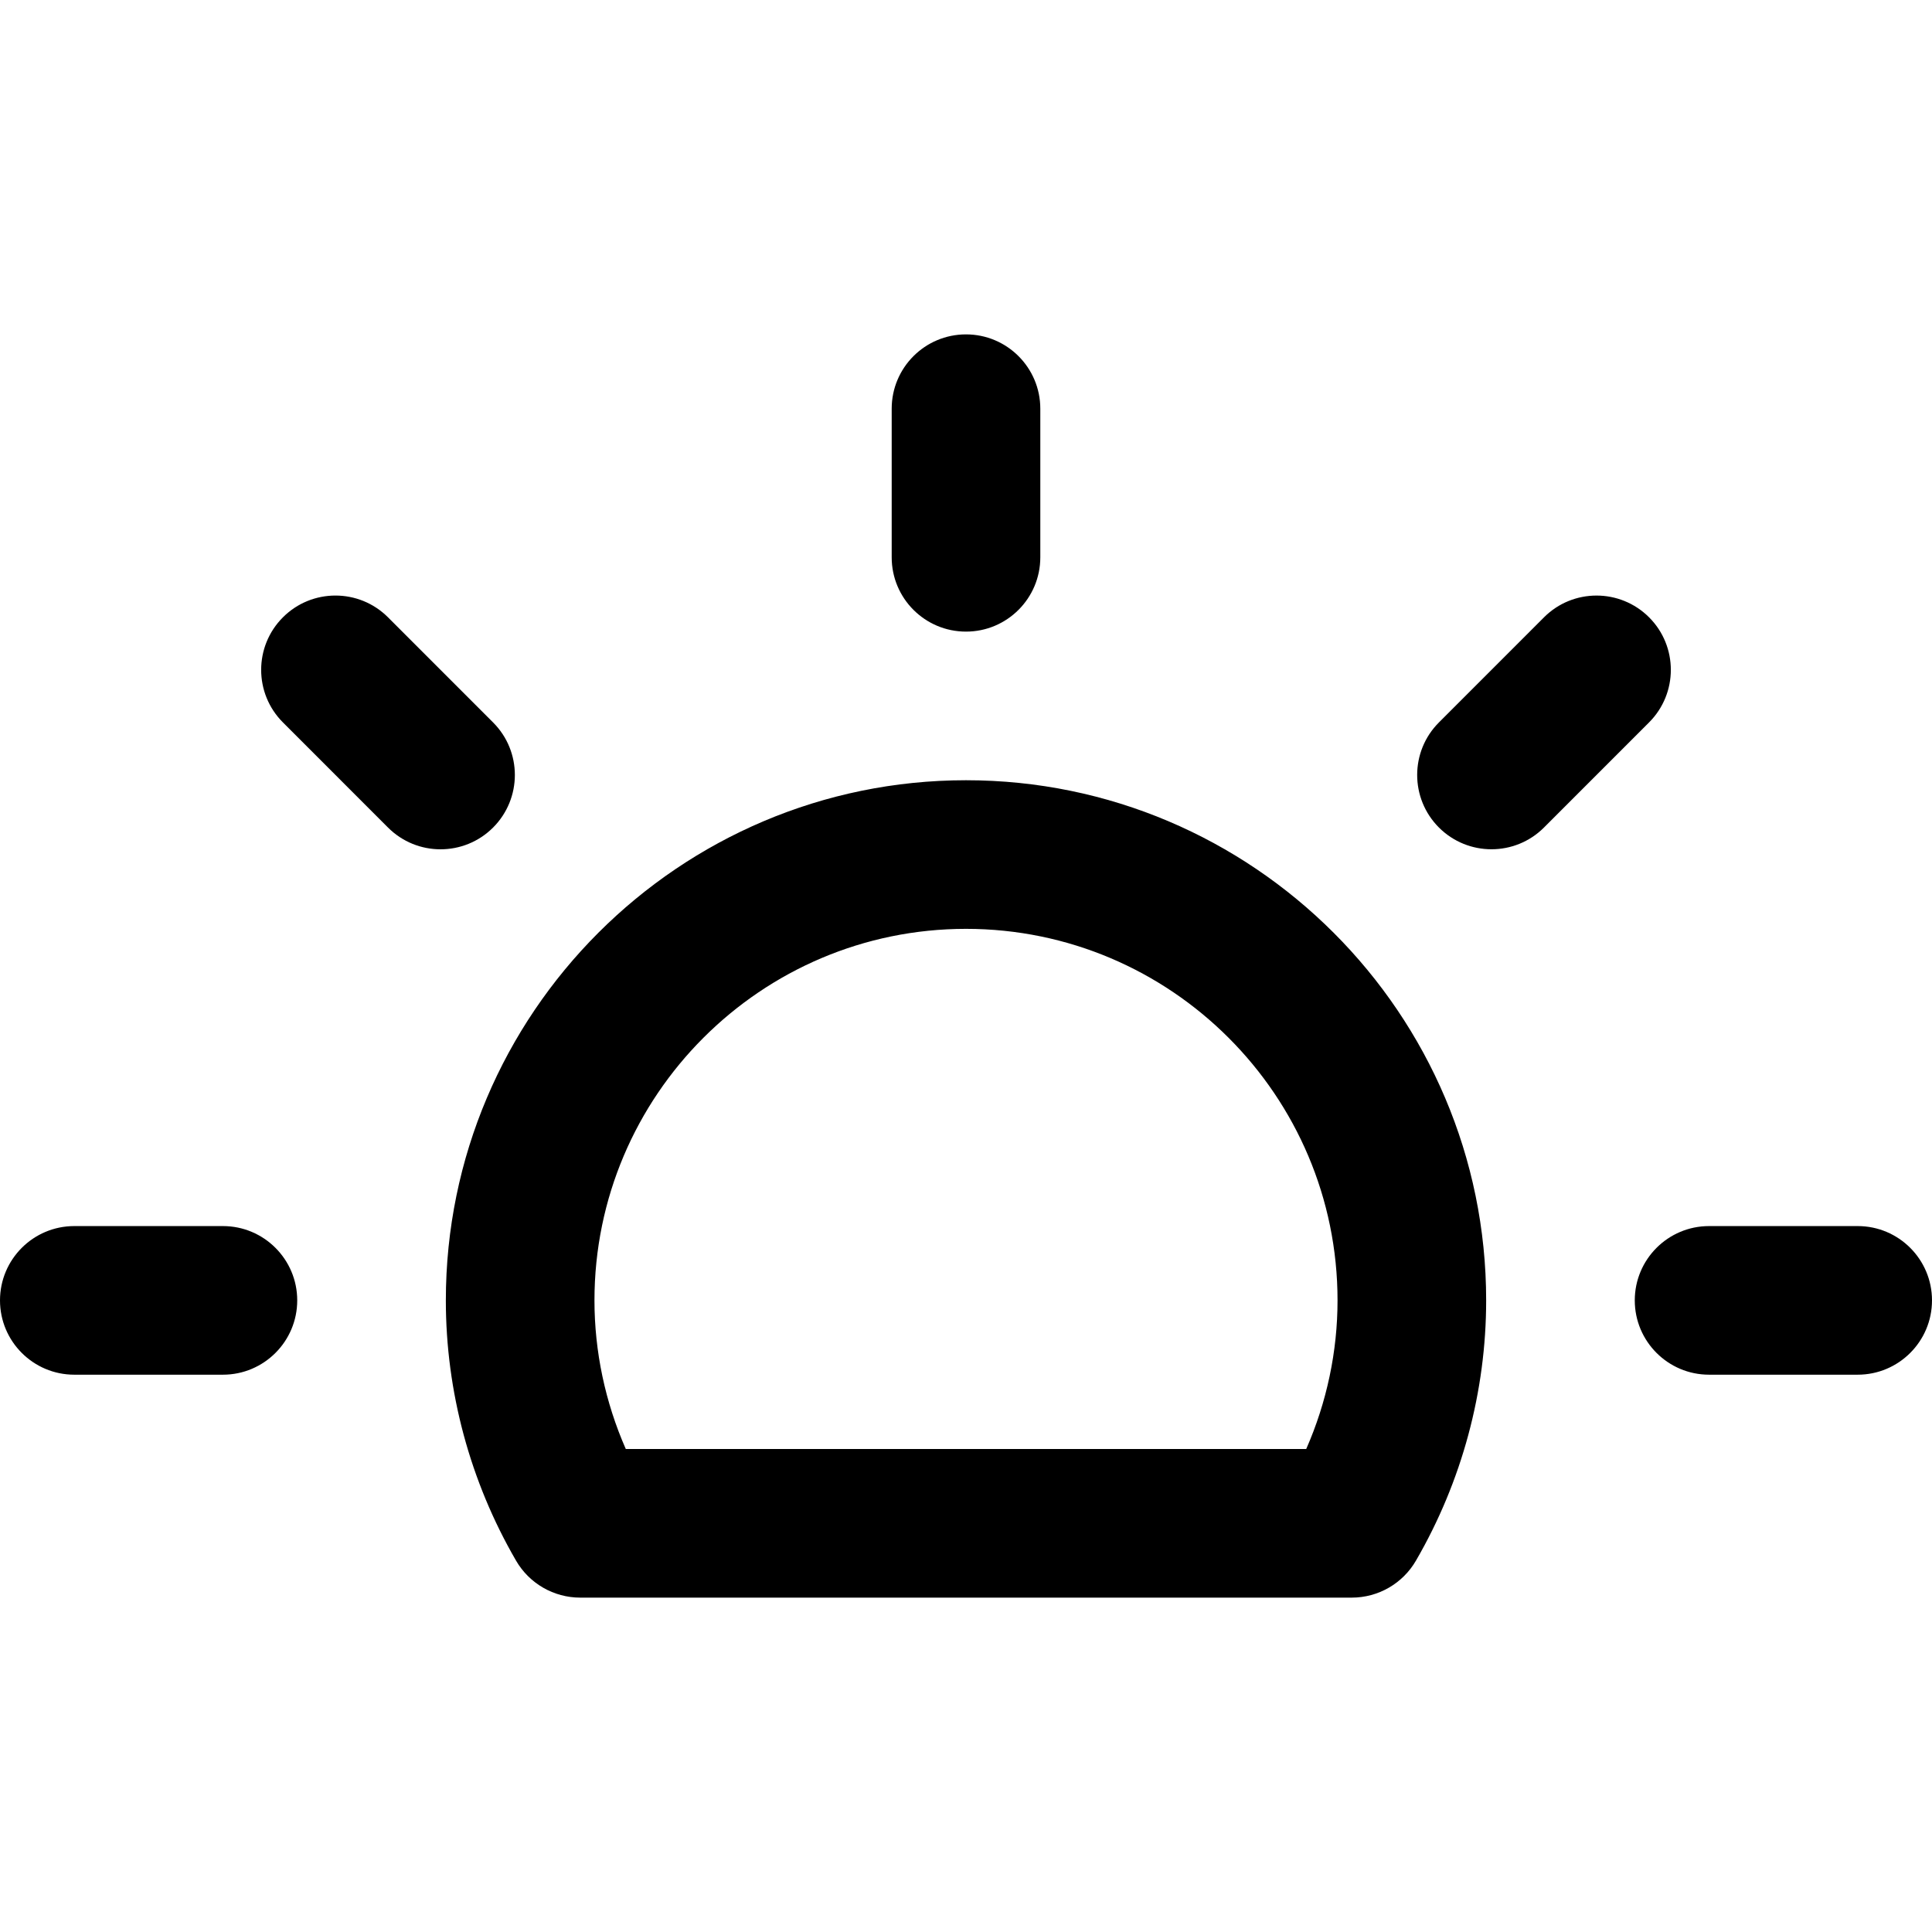 <?xml version="1.0" encoding="iso-8859-1"?>
<!-- Generator: Adobe Illustrator 19.0.0, SVG Export Plug-In . SVG Version: 6.00 Build 0)  -->
<svg version="1.1" id="Capa_1" xmlns="http://www.w3.org/2000/svg" xmlns:xlink="http://www.w3.org/1999/xlink" x="0px" y="0px"
	 viewBox="0 0 287.068 287.068" style="enable-background:new 0 0 287.068 287.068;" xml:space="preserve">
<g>
	<g id="Dibujo_1_">
		<path d="M73.263,107.342L57.651,91.724c-4.312-4.312-11.301-4.312-15.612,0c-4.312,4.312-4.312,11.301,0,15.618l15.612,15.618
			c2.159,2.159,4.98,3.235,7.806,3.235c2.827,0,5.648-1.077,7.806-3.23C77.58,118.642,77.58,111.653,73.263,107.342z
			 M143.534,93.849c6.095,0,11.041-4.946,11.041-11.041V60.726c0-6.095-4.946-11.041-11.041-11.041
			c-6.1,0-11.041,4.946-11.041,11.041v22.082C132.493,88.903,137.434,93.849,143.534,93.849z M33.123,182.178H11.041
			C4.946,182.178,0,187.124,0,193.219s4.946,11.041,11.041,11.041h22.082c6.095,0,11.041-4.946,11.041-11.041
			S39.218,182.178,33.123,182.178z M276.027,182.178h-22.082c-6.095,0-11.041,4.946-11.041,11.041s4.946,11.041,11.041,11.041
			h22.082c6.095,0,11.041-4.946,11.041-11.041S282.122,182.178,276.027,182.178z M245.03,91.724c-4.312-4.306-11.301-4.312-15.612,0
			l-15.612,15.618c-4.312,4.312-4.312,11.301,0,15.618c2.159,2.153,4.98,3.23,7.806,3.23s5.648-1.077,7.806-3.235l15.612-15.618
			C249.341,103.024,249.341,96.035,245.03,91.724z M143.534,115.932c-42.619,0-77.288,34.669-77.288,77.288
			c0,13.525,3.599,26.891,10.423,38.655c1.971,3.412,5.609,5.51,9.551,5.51h114.629c3.942,0,7.58-2.098,9.551-5.51
			c6.823-11.764,10.423-25.13,10.423-38.655C220.822,150.601,186.153,115.932,143.534,115.932z M194.086,215.301H92.983
			c-3.058-6.961-4.654-14.491-4.654-22.082c0-30.44,24.765-55.205,55.205-55.205s55.205,24.765,55.205,55.205
			C198.74,200.81,197.144,208.34,194.086,215.301z"/>
	</g>
</g>
<g>
</g>
<g>
</g>
<g>
</g>
<g>
</g>
<g>
</g>
<g>
</g>
<g>
</g>
<g>
</g>
<g>
</g>
<g>
</g>
<g>
</g>
<g>
</g>
<g>
</g>
<g>
</g>
<g>
</g>
</svg>
